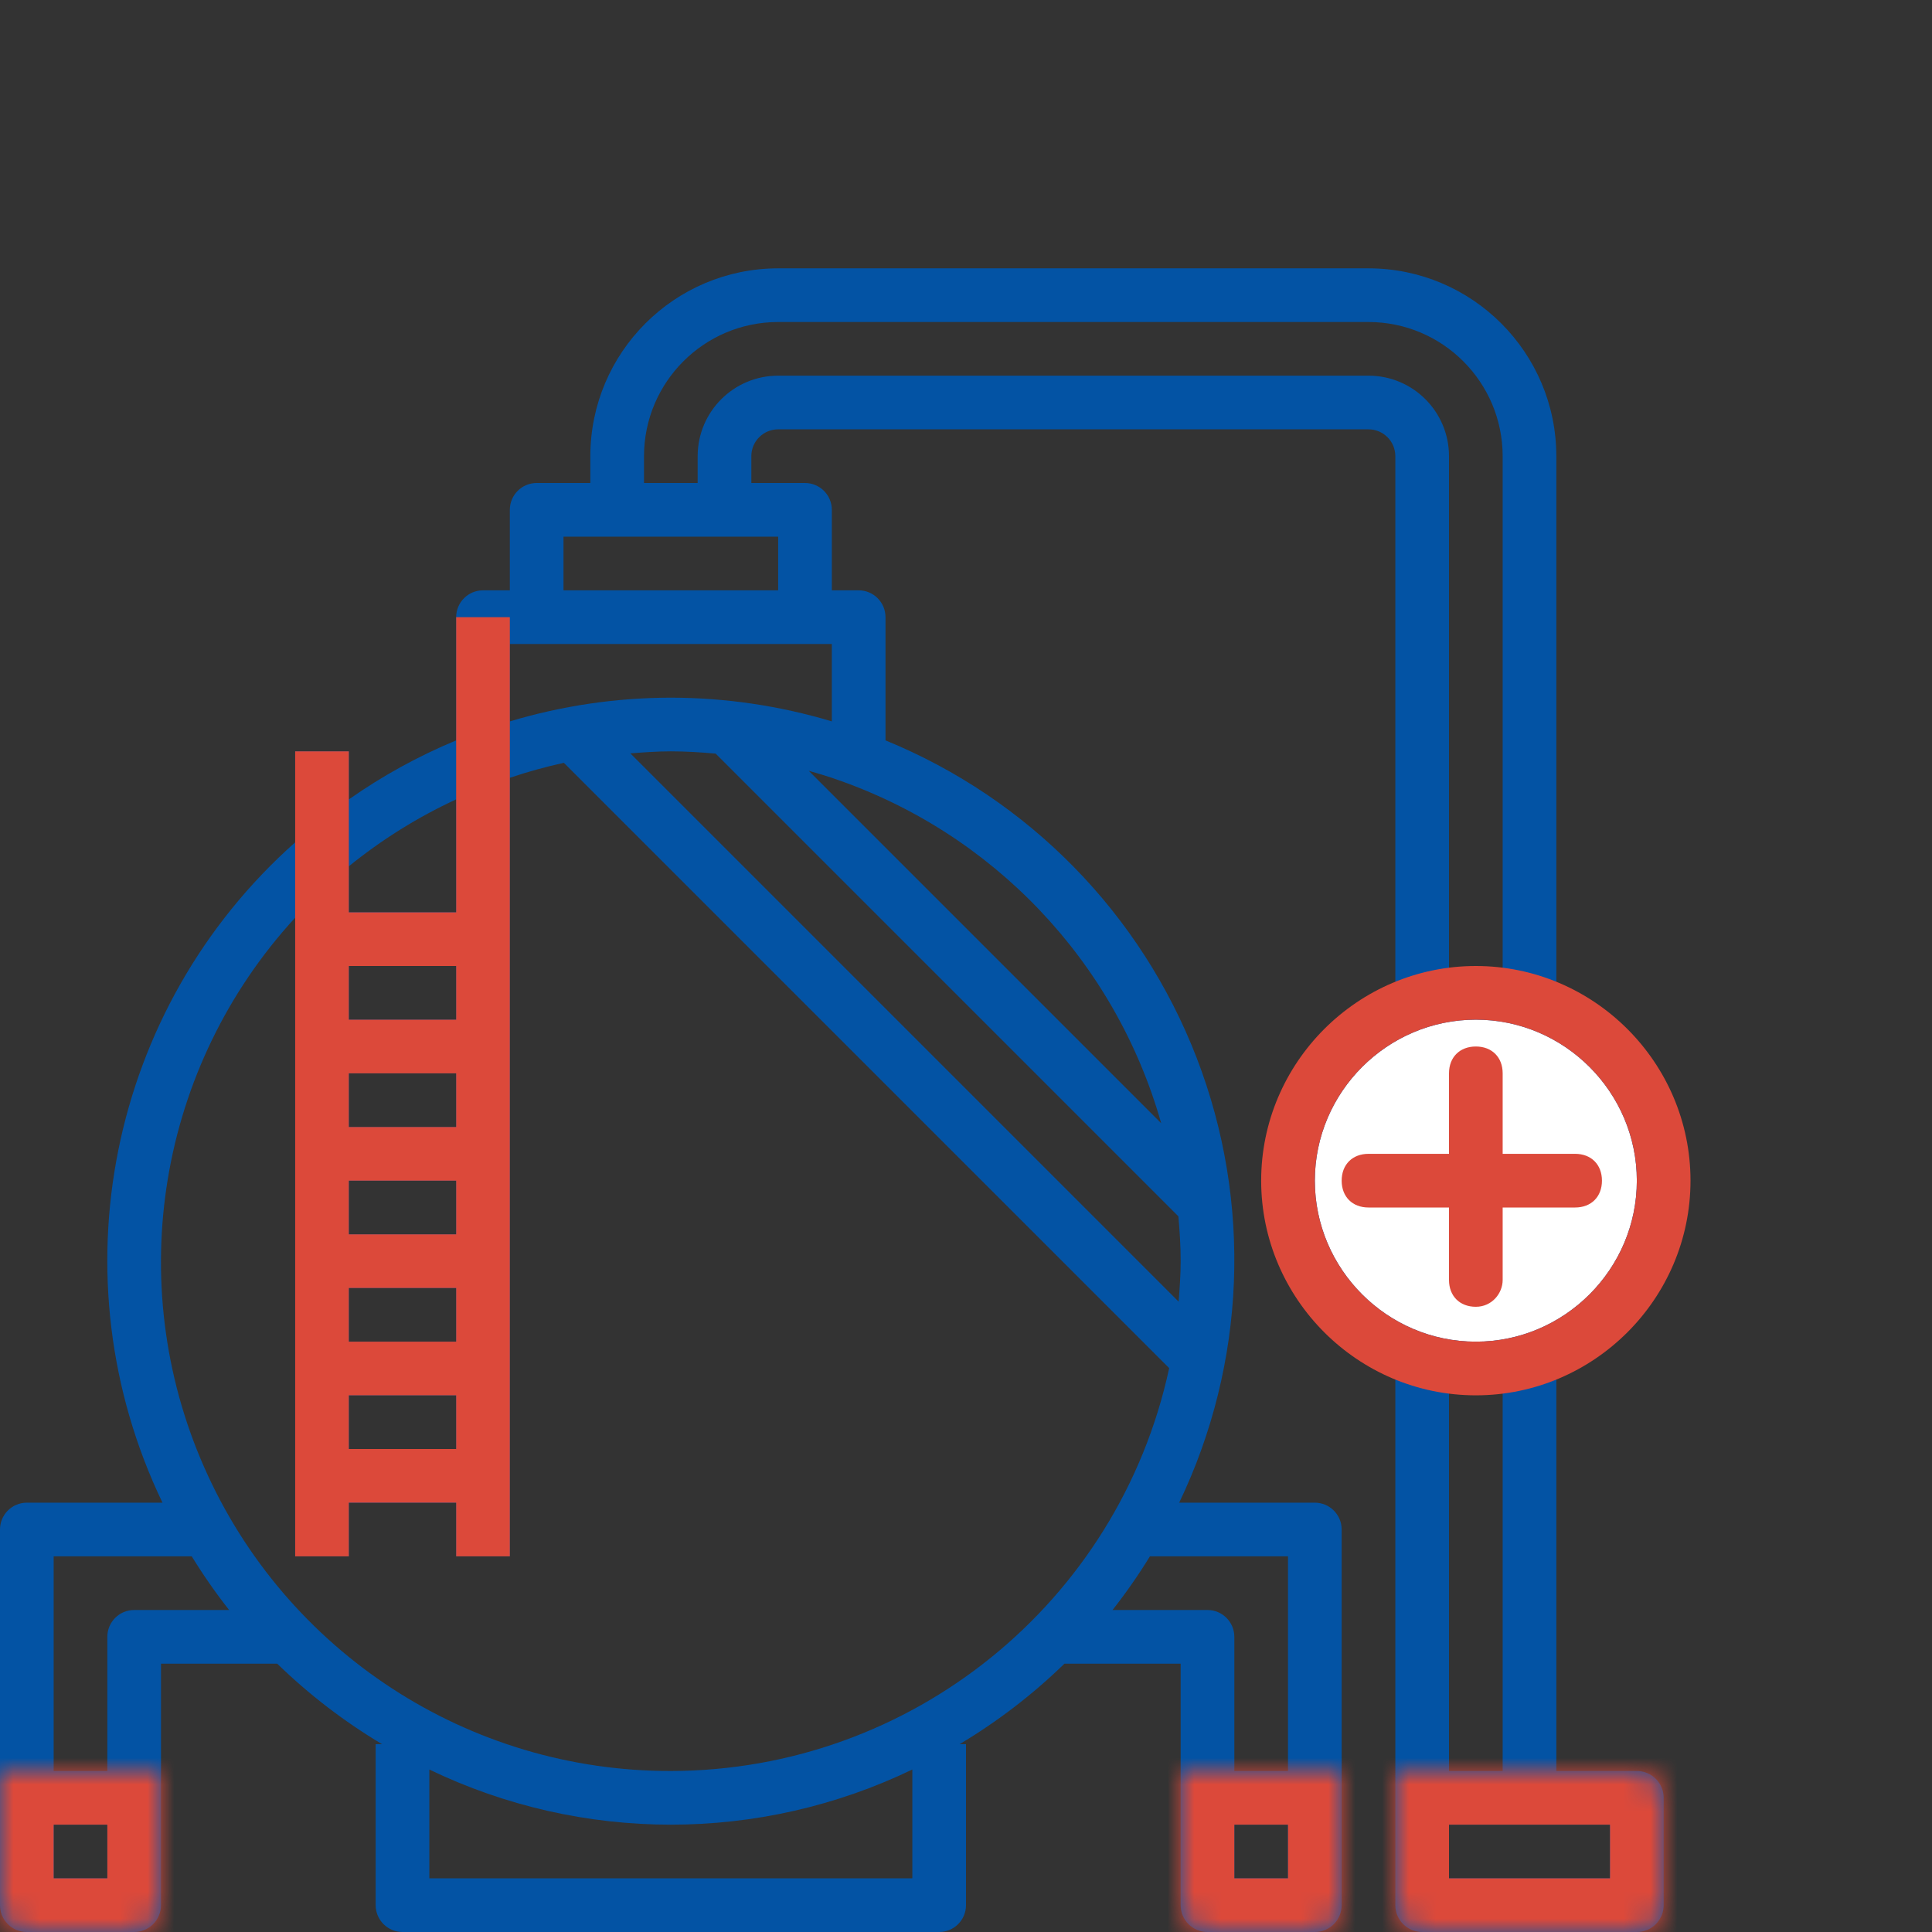 <svg width="72" height="72" viewBox="0 0 72 72" fill="none" xmlns="http://www.w3.org/2000/svg">
<rect x="0" y="0" width="72" height="72" fill="#333333" stroke="none"/>
<path fill-rule="evenodd" clip-rule="evenodd" d="M61 66H58V50.315C60.442 49.16 62 46.701 62 44C62 41.299 60.442 38.84 58 37.685V17C57.996 13.136 54.864 10.004 51 10H29C25.136 10.004 22.004 13.136 22 17V18H20C19.448 18 19 18.448 19 19V22H18C17.448 22 17 22.448 17 23V27.592C15.59 28.177 14.249 28.915 13 29.792V28H11V31.392C4.044 37.572 2.027 47.613 6.055 56H1C0.448 56 0 56.448 0 57V71C0 71.552 0.448 72 1 72H5C5.552 72 6 71.552 6 71V62H10.331C11.512 63.149 12.824 64.156 14.239 65H14V71C14 71.552 14.448 72 15 72H35C35.552 72 36 71.552 36 71V65H35.761C37.176 64.156 38.488 63.149 39.669 62H44V71C44 71.552 44.448 72 45 72H49C49.552 72 50 71.552 50 71V57C50 56.448 49.552 56 49 56H43.945C46.435 50.804 46.673 44.811 44.601 39.435C42.53 34.058 38.333 29.774 33 27.592V23C33 22.448 32.552 22 32 22H31V19C31 18.448 30.552 18 30 18H28V17C28 16.448 28.448 16 29 16H51C51.552 16 52 16.448 52 17V37.685C49.558 38.84 48 41.299 48 44C48 46.701 49.558 49.16 52 50.315V71C52 71.552 52.448 72 53 72H61C61.552 72 62 71.552 62 71V67C62 66.448 61.552 66 61 66ZM55 43C55.552 43 56 43.448 56 44C56 44.552 55.552 45 55 45C54.448 45 54 44.552 54 44C54 43.448 54.448 43 55 43ZM57.816 45C57.514 45.847 56.847 46.514 56 46.816V48.9C57.962 48.495 59.495 46.962 59.9 45H57.816ZM57.816 43C57.514 42.153 56.847 41.486 56 41.184V39.1C57.962 39.505 59.495 41.038 59.9 43H57.816ZM13 54H17V52H13V54ZM17 50H13V48H17V50ZM13 46H17V44H13V46ZM17 42H13V40H17V42ZM13 38H17V36H13V38ZM17 34H13V32.285C14.225 31.291 15.568 30.453 17 29.79V34ZM2 68V70H4V68H2ZM5 60C4.448 60 4 60.448 4 61V66H2V58H7.146C7.571 58.693 8.036 59.361 8.539 60H5ZM34 70V65.945C28.313 68.685 21.687 68.685 16 65.945V70H34ZM7.607 54.675C4.572 47.782 5.904 39.746 11 34.2V58H13V56H17V58H19V28.986C19.661 28.763 20.333 28.577 21.014 28.428L43.572 50.986C41.684 59.736 33.952 65.987 25 66C17.468 66.013 10.642 61.569 7.607 54.675ZM43.915 45.329L26.671 28.085C26.119 28.036 25.564 28 25 28C24.491 28 23.991 28.037 23.491 28.076L43.924 48.509C43.963 48.01 44 47.51 44 47C44 46.436 43.964 45.881 43.915 45.329ZM46 70V68H48V70H46ZM46 66H48V58H42.854C42.429 58.693 41.964 59.361 41.461 60H45C45.552 60 46 60.448 46 61V66ZM43.274 41.86L30.14 28.726C30.429 28.807 30.716 28.892 31 28.986L31.037 29C36.985 31.009 41.562 35.819 43.274 41.86ZM19 26.884C20.947 26.3 22.968 26.002 25 26C27.032 26.002 29.053 26.3 31 26.884V24H19V26.884ZM29 22H21V20H29V22ZM29 14H51C52.657 14 54 15.343 54 17V37.08C54.662 36.973 55.338 36.973 56 37.08V17C55.997 14.24 53.76 12.003 51 12H29C26.24 12.003 24.003 14.24 24 17V18H26V17C26 15.343 27.343 14 29 14ZM54 41.183C53.153 41.486 52.486 42.153 52.184 43H50.1C50.505 41.038 52.038 39.505 54 39.1V41.183ZM52.183 45H50.1C50.505 46.962 52.038 48.495 54 48.9V46.816C53.153 46.514 52.486 45.847 52.183 45ZM56 50.92V66H54V50.92C54.331 50.971 54.665 50.997 55 51C55.335 50.997 55.669 50.971 56 50.92ZM54 70H60V68H54V70Z" fill="#0353A4"/>
<path fill-rule="evenodd" clip-rule="evenodd" d="M19 23H17V34H13V28H11V58H13V56H17V58H19V23ZM17 54V52H13V54H17ZM17 50V48H13V50H17ZM17 44V46H13V44H17ZM17 42H13V40H17V42ZM17 38V36H13V38H17Z" fill="#DC493A"/>
<mask id="path-3-inside-1" fill="white">
<path d="M0 66H6V71C6 71.552 5.552 72 5 72H1C0.448 72 0 71.552 0 71V66Z"/>
</mask>
<path d="M0 66H6V71C6 71.552 5.552 72 5 72H1C0.448 72 0 71.552 0 71V66Z" stroke="#DC493A" stroke-width="4" mask="url(#path-3-inside-1)"/>
<mask id="path-4-inside-2" fill="white">
<path d="M44 66H50V71C50 71.552 49.552 72 49 72H45C44.448 72 44 71.552 44 71V66Z"/>
</mask>
<path d="M44 66H50V71C50 71.552 49.552 72 49 72H45C44.448 72 44 71.552 44 71V66Z" stroke="#DC493A" stroke-width="4" mask="url(#path-4-inside-2)"/>
<mask id="path-5-inside-3" fill="white">
<path d="M52 66H61C61.552 66 62 66.448 62 67V71C62 71.552 61.552 72 61 72H53C52.448 72 52 71.552 52 71V66Z"/>
</mask>
<path d="M52 66H61C61.552 66 62 66.448 62 67V71C62 71.552 61.552 72 61 72H53C52.448 72 52 71.552 52 71V66Z" stroke="#DC493A" stroke-width="4" mask="url(#path-5-inside-3)"/>
<path fill-rule="evenodd" clip-rule="evenodd" d="M55 38C51.7 38 49 40.7 49 44C49 47.3 51.7 50 55 50C58.3 50 61 47.3 61 44C61 40.7 58.3 38 55 38Z" fill="white"/>
<path d="M51 45C50.4 45 50 44.6 50 44C50 43.4 50.4 43 51 43H58.7C59.3 43 59.7 43.4 59.7 44C59.7 44.6 59.3 45 58.7 45H51Z" fill="#DC493A"/>
<path d="M55 48.7C54.4 48.7 54 48.3 54 47.7V40C54 39.4 54.4 39 55 39C55.6 39 56 39.4 56 40V47.7C56 48.2 55.6 48.7 55 48.7Z" fill="#DC493A"/>
<path fill-rule="evenodd" clip-rule="evenodd" d="M47 44C47 48.4 50.6 52 55 52C59.4 52 63 48.4 63 44C63 39.6 59.4 36 55 36C50.6 36 47 39.6 47 44ZM49 44C49 40.7 51.7 38 55 38C58.3 38 61 40.7 61 44C61 47.3 58.3 50 55 50C51.7 50 49 47.3 49 44Z" fill="#DC493A"/>
</svg>
